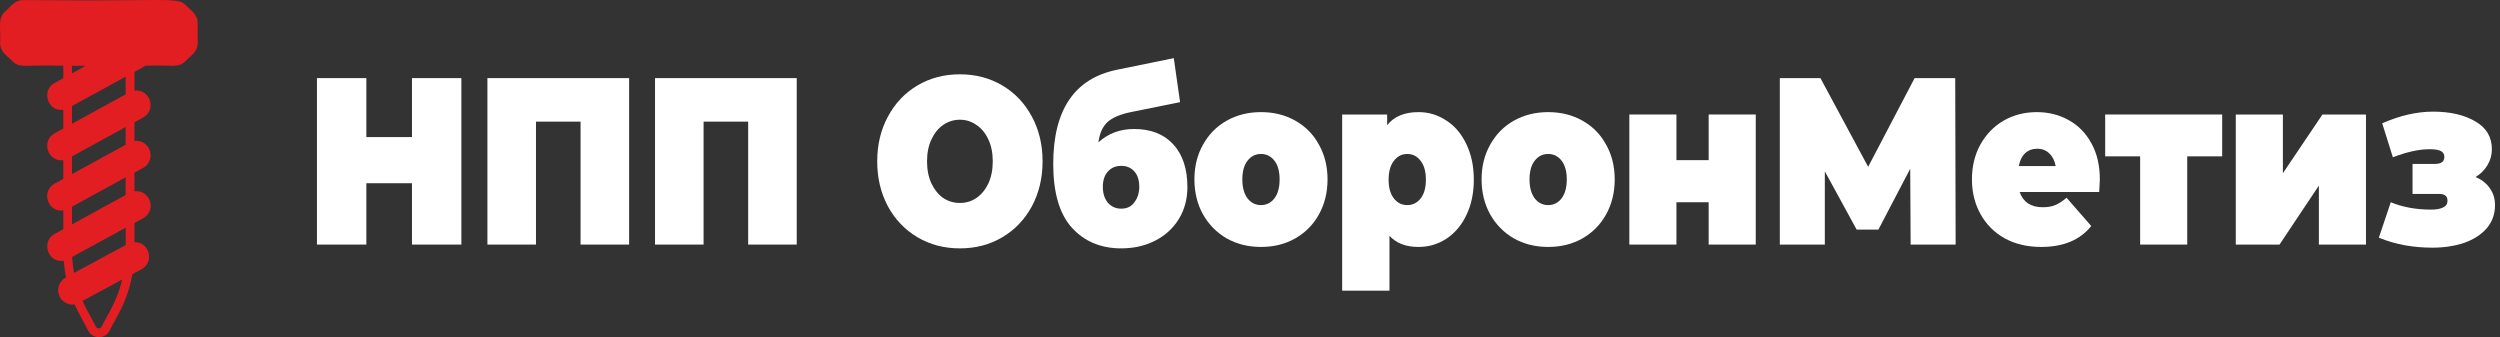 <svg width="215" height="29" viewBox="0 0 215 29" fill="none" xmlns="http://www.w3.org/2000/svg">
<rect x="0" y="0" width="215" height="29" fill="#333333" stroke="none"/>
<path d="M39.678 6.718V21.033H35.43V15.757H31.506V21.033H27.258V6.718H31.506V11.789H35.43V6.718H39.678Z" fill="white"/>
<path d="M54.104 6.718V21.033H49.928V10.46H46.094V21.033H41.918V6.718H54.104Z" fill="white"/>
<path d="M68.518 6.718V21.033H64.342V10.46H60.508V21.033H56.332V6.718H68.518Z" fill="white"/>
<path d="M82.551 21.36C81.195 21.36 79.977 21.04 78.897 20.399C77.817 19.758 76.971 18.872 76.359 17.74C75.747 16.595 75.441 15.307 75.441 13.875C75.441 12.444 75.747 11.162 76.359 10.031C76.971 8.885 77.817 7.992 78.897 7.352C79.977 6.711 81.195 6.391 82.551 6.391C83.907 6.391 85.125 6.711 86.205 7.352C87.285 7.992 88.131 8.885 88.743 10.031C89.355 11.162 89.661 12.444 89.661 13.875C89.661 15.307 89.355 16.595 88.743 17.74C88.131 18.872 87.285 19.758 86.205 20.399C85.125 21.04 83.907 21.36 82.551 21.36ZM82.551 17.454C83.079 17.454 83.553 17.311 83.973 17.024C84.405 16.725 84.747 16.309 84.999 15.777C85.251 15.232 85.377 14.598 85.377 13.875C85.377 13.153 85.251 12.526 84.999 11.994C84.747 11.448 84.405 11.033 83.973 10.746C83.553 10.447 83.079 10.296 82.551 10.296C82.023 10.296 81.543 10.447 81.111 10.746C80.691 11.033 80.355 11.448 80.103 11.994C79.851 12.526 79.725 13.153 79.725 13.875C79.725 14.598 79.851 15.232 80.103 15.777C80.355 16.309 80.691 16.725 81.111 17.024C81.543 17.311 82.023 17.454 82.551 17.454Z" fill="white"/>
<path d="M97.526 11.094C98.978 11.094 100.106 11.537 100.91 12.423C101.714 13.309 102.116 14.53 102.116 16.084C102.116 17.134 101.864 18.061 101.36 18.865C100.868 19.656 100.19 20.269 99.326 20.706C98.462 21.142 97.496 21.36 96.428 21.36C94.676 21.36 93.26 20.767 92.18 19.581C91.112 18.395 90.578 16.568 90.578 14.1C90.578 9.451 92.402 6.752 96.05 6.002L100.946 5L101.486 8.783L97.346 9.622C96.374 9.813 95.672 10.106 95.24 10.501C94.82 10.896 94.562 11.476 94.466 12.239C95.306 11.476 96.326 11.094 97.526 11.094ZM96.428 17.945C96.92 17.945 97.298 17.761 97.562 17.393C97.838 17.024 97.976 16.581 97.976 16.063C97.976 15.491 97.832 15.048 97.544 14.734C97.268 14.421 96.896 14.264 96.428 14.264C95.948 14.264 95.564 14.427 95.276 14.755C94.988 15.068 94.844 15.511 94.844 16.084C94.844 16.629 94.988 17.079 95.276 17.433C95.576 17.774 95.96 17.945 96.428 17.945Z" fill="white"/>
<path d="M108.444 21.237C107.352 21.237 106.368 20.992 105.492 20.501C104.628 19.997 103.95 19.308 103.458 18.436C102.966 17.549 102.72 16.547 102.72 15.429C102.72 14.312 102.966 13.316 103.458 12.444C103.95 11.558 104.628 10.869 105.492 10.378C106.368 9.888 107.352 9.642 108.444 9.642C109.548 9.642 110.532 9.888 111.396 10.378C112.272 10.869 112.95 11.558 113.43 12.444C113.922 13.316 114.168 14.312 114.168 15.429C114.168 16.547 113.922 17.549 113.43 18.436C112.95 19.308 112.272 19.997 111.396 20.501C110.532 20.992 109.548 21.237 108.444 21.237ZM108.444 17.638C108.912 17.638 109.296 17.447 109.596 17.065C109.896 16.67 110.046 16.125 110.046 15.429C110.046 14.734 109.896 14.196 109.596 13.814C109.296 13.432 108.912 13.241 108.444 13.241C107.976 13.241 107.592 13.432 107.292 13.814C106.992 14.196 106.842 14.734 106.842 15.429C106.842 16.125 106.992 16.67 107.292 17.065C107.592 17.447 107.976 17.638 108.444 17.638Z" fill="white"/>
<path d="M121.996 9.642C122.86 9.642 123.652 9.881 124.372 10.358C125.104 10.821 125.68 11.496 126.1 12.382C126.532 13.269 126.748 14.291 126.748 15.45C126.748 16.609 126.532 17.631 126.1 18.517C125.68 19.39 125.104 20.065 124.372 20.542C123.652 21.006 122.86 21.237 121.996 21.237C120.904 21.237 120.07 20.917 119.494 20.276V25H115.426V9.847H119.296V10.767C119.884 10.017 120.784 9.642 121.996 9.642ZM121.024 17.638C121.492 17.638 121.876 17.447 122.176 17.065C122.476 16.684 122.626 16.145 122.626 15.45C122.626 14.755 122.476 14.216 122.176 13.834C121.876 13.439 121.492 13.241 121.024 13.241C120.556 13.241 120.172 13.439 119.872 13.834C119.572 14.216 119.422 14.755 119.422 15.45C119.422 16.145 119.572 16.684 119.872 17.065C120.172 17.447 120.556 17.638 121.024 17.638Z" fill="white"/>
<path d="M133.141 21.237C132.049 21.237 131.065 20.992 130.189 20.501C129.325 19.997 128.647 19.308 128.155 18.436C127.663 17.549 127.417 16.547 127.417 15.429C127.417 14.312 127.663 13.316 128.155 12.444C128.647 11.558 129.325 10.869 130.189 10.378C131.065 9.888 132.049 9.642 133.141 9.642C134.245 9.642 135.229 9.888 136.093 10.378C136.969 10.869 137.647 11.558 138.127 12.444C138.619 13.316 138.865 14.312 138.865 15.429C138.865 16.547 138.619 17.549 138.127 18.436C137.647 19.308 136.969 19.997 136.093 20.501C135.229 20.992 134.245 21.237 133.141 21.237ZM133.141 17.638C133.609 17.638 133.993 17.447 134.293 17.065C134.593 16.67 134.743 16.125 134.743 15.429C134.743 14.734 134.593 14.196 134.293 13.814C133.993 13.432 133.609 13.241 133.141 13.241C132.673 13.241 132.289 13.432 131.989 13.814C131.689 14.196 131.539 14.734 131.539 15.429C131.539 16.125 131.689 16.67 131.989 17.065C132.289 17.447 132.673 17.638 133.141 17.638Z" fill="white"/>
<path d="M140.123 9.847H144.173V13.773H146.945V9.847H150.995V21.033H146.945V17.393H144.173V21.033H140.123V9.847Z" fill="white"/>
<path d="M164.315 21.033L164.279 14.509L161.543 19.744H159.671L156.935 14.734V21.033H153.065V6.718H156.557L160.661 14.346L164.657 6.718H168.149L168.185 21.033H164.315Z" fill="white"/>
<path d="M180.585 15.429C180.585 15.498 180.567 15.859 180.531 16.513H173.691C173.835 16.936 174.075 17.263 174.411 17.495C174.747 17.713 175.167 17.822 175.671 17.822C176.103 17.822 176.463 17.761 176.751 17.638C177.051 17.515 177.375 17.304 177.723 17.004L179.847 19.438C178.887 20.637 177.453 21.237 175.545 21.237C174.357 21.237 173.313 20.992 172.413 20.501C171.513 19.997 170.817 19.301 170.325 18.415C169.833 17.529 169.587 16.534 169.587 15.429C169.587 14.312 169.827 13.316 170.307 12.444C170.799 11.558 171.465 10.869 172.305 10.378C173.157 9.888 174.111 9.642 175.167 9.642C176.163 9.642 177.069 9.867 177.885 10.317C178.713 10.767 179.367 11.428 179.847 12.301C180.339 13.173 180.585 14.216 180.585 15.429ZM175.203 12.791C174.783 12.791 174.435 12.921 174.159 13.18C173.883 13.439 173.703 13.807 173.619 14.284H176.787C176.703 13.821 176.523 13.459 176.247 13.2C175.971 12.928 175.623 12.791 175.203 12.791Z" fill="white"/>
<path d="M191.108 13.446H188.102V21.033H184.052V13.446H181.046V9.847H191.108V13.446Z" fill="white"/>
<path d="M192.278 9.847H196.328V14.898L199.73 9.847H203.474V21.033H199.424V15.961L196.04 21.033H192.278V9.847Z" fill="white"/>
<path d="M212.897 15.225C213.425 15.443 213.833 15.764 214.121 16.186C214.421 16.595 214.571 17.079 214.571 17.638C214.571 18.415 214.331 19.083 213.851 19.642C213.371 20.188 212.723 20.603 211.907 20.89C211.091 21.162 210.185 21.299 209.189 21.299C207.497 21.299 205.961 21.012 204.581 20.44L205.607 17.393C206.627 17.815 207.785 18.027 209.081 18.027C209.513 18.027 209.855 17.965 210.107 17.843C210.359 17.72 210.485 17.529 210.485 17.27C210.485 17.052 210.425 16.902 210.305 16.82C210.197 16.725 210.005 16.677 209.729 16.677H207.479V14.1H209.351C209.651 14.1 209.867 14.053 209.999 13.957C210.143 13.862 210.215 13.705 210.215 13.487C210.215 13.269 210.119 13.105 209.927 12.996C209.735 12.887 209.405 12.832 208.937 12.832C208.037 12.832 206.987 13.064 205.787 13.528L204.869 10.603C206.393 9.935 207.851 9.601 209.243 9.601C210.719 9.601 211.931 9.881 212.879 10.44C213.827 10.985 214.301 11.783 214.301 12.832C214.301 13.323 214.175 13.78 213.923 14.203C213.671 14.625 213.329 14.966 212.897 15.225Z" fill="white"/>
<path d="M15.905 0.374C15.23 -0.263 13.655 0.136 2.948 0.01C2.933 0.01 2.918 0.01 2.903 0.01H1.988C1.223 0.01 0.923 0.596 0.423 1C-0.227 1.617 0.088 2.359 0.008 3.688C0.008 4.522 0.693 4.836 1.093 5.29C1.728 5.892 2.248 5.553 5.444 5.649V6.72L4.699 7.13C3.518 7.776 4.099 9.626 5.444 9.444V11.051L4.699 11.46C3.508 12.112 4.109 13.957 5.444 13.775V15.382L4.699 15.791C3.508 16.443 4.099 18.287 5.444 18.1V19.707L4.699 20.116C3.498 20.773 4.129 22.648 5.479 22.426C5.514 22.901 5.584 23.381 5.679 23.851C5.669 23.861 5.219 24.058 5.054 24.599C4.794 25.468 5.524 26.317 6.419 26.175C6.709 26.842 6.909 27.145 7.599 28.454C7.989 29.182 9.024 29.182 9.414 28.454C9.909 27.413 10.944 26.049 11.384 23.578L12.174 23.153C13.315 22.542 12.85 20.794 11.564 20.829V19.177C12.244 18.793 12.389 18.762 12.595 18.555C13.425 17.716 12.72 16.296 11.564 16.453V14.846C12.244 14.457 12.389 14.432 12.595 14.224C13.415 13.396 12.729 11.966 11.564 12.127V10.515L12.309 10.106C13.51 9.449 12.895 7.615 11.564 7.792V6.18C12.274 5.786 12.35 5.765 12.489 5.649C14.72 5.558 15.295 5.876 15.915 5.29C16.325 4.825 17 4.527 17 3.688V1.97C16.985 1.142 16.3 0.828 15.905 0.374ZM8.739 28.09C8.634 28.288 8.354 28.288 8.249 28.09C7.549 26.767 7.369 26.494 7.099 25.877L10.509 24.038C10.054 25.948 9.279 26.994 8.739 28.09ZM10.804 21.082L10.164 21.425C10.144 21.43 10.129 21.44 10.109 21.451L6.364 23.472C6.279 23.017 6.229 22.557 6.204 22.097L10.809 19.581V21.082H10.804ZM10.804 16.771L6.189 19.298V17.777L10.804 15.25V16.771ZM10.804 12.446L6.189 14.972V13.451L10.804 10.925V12.446ZM10.804 8.115L6.189 10.642V9.121L10.804 6.594V8.115ZM6.184 6.311V5.659H7.379L6.184 6.311Z" fill="#E21E23"/>
</svg>
